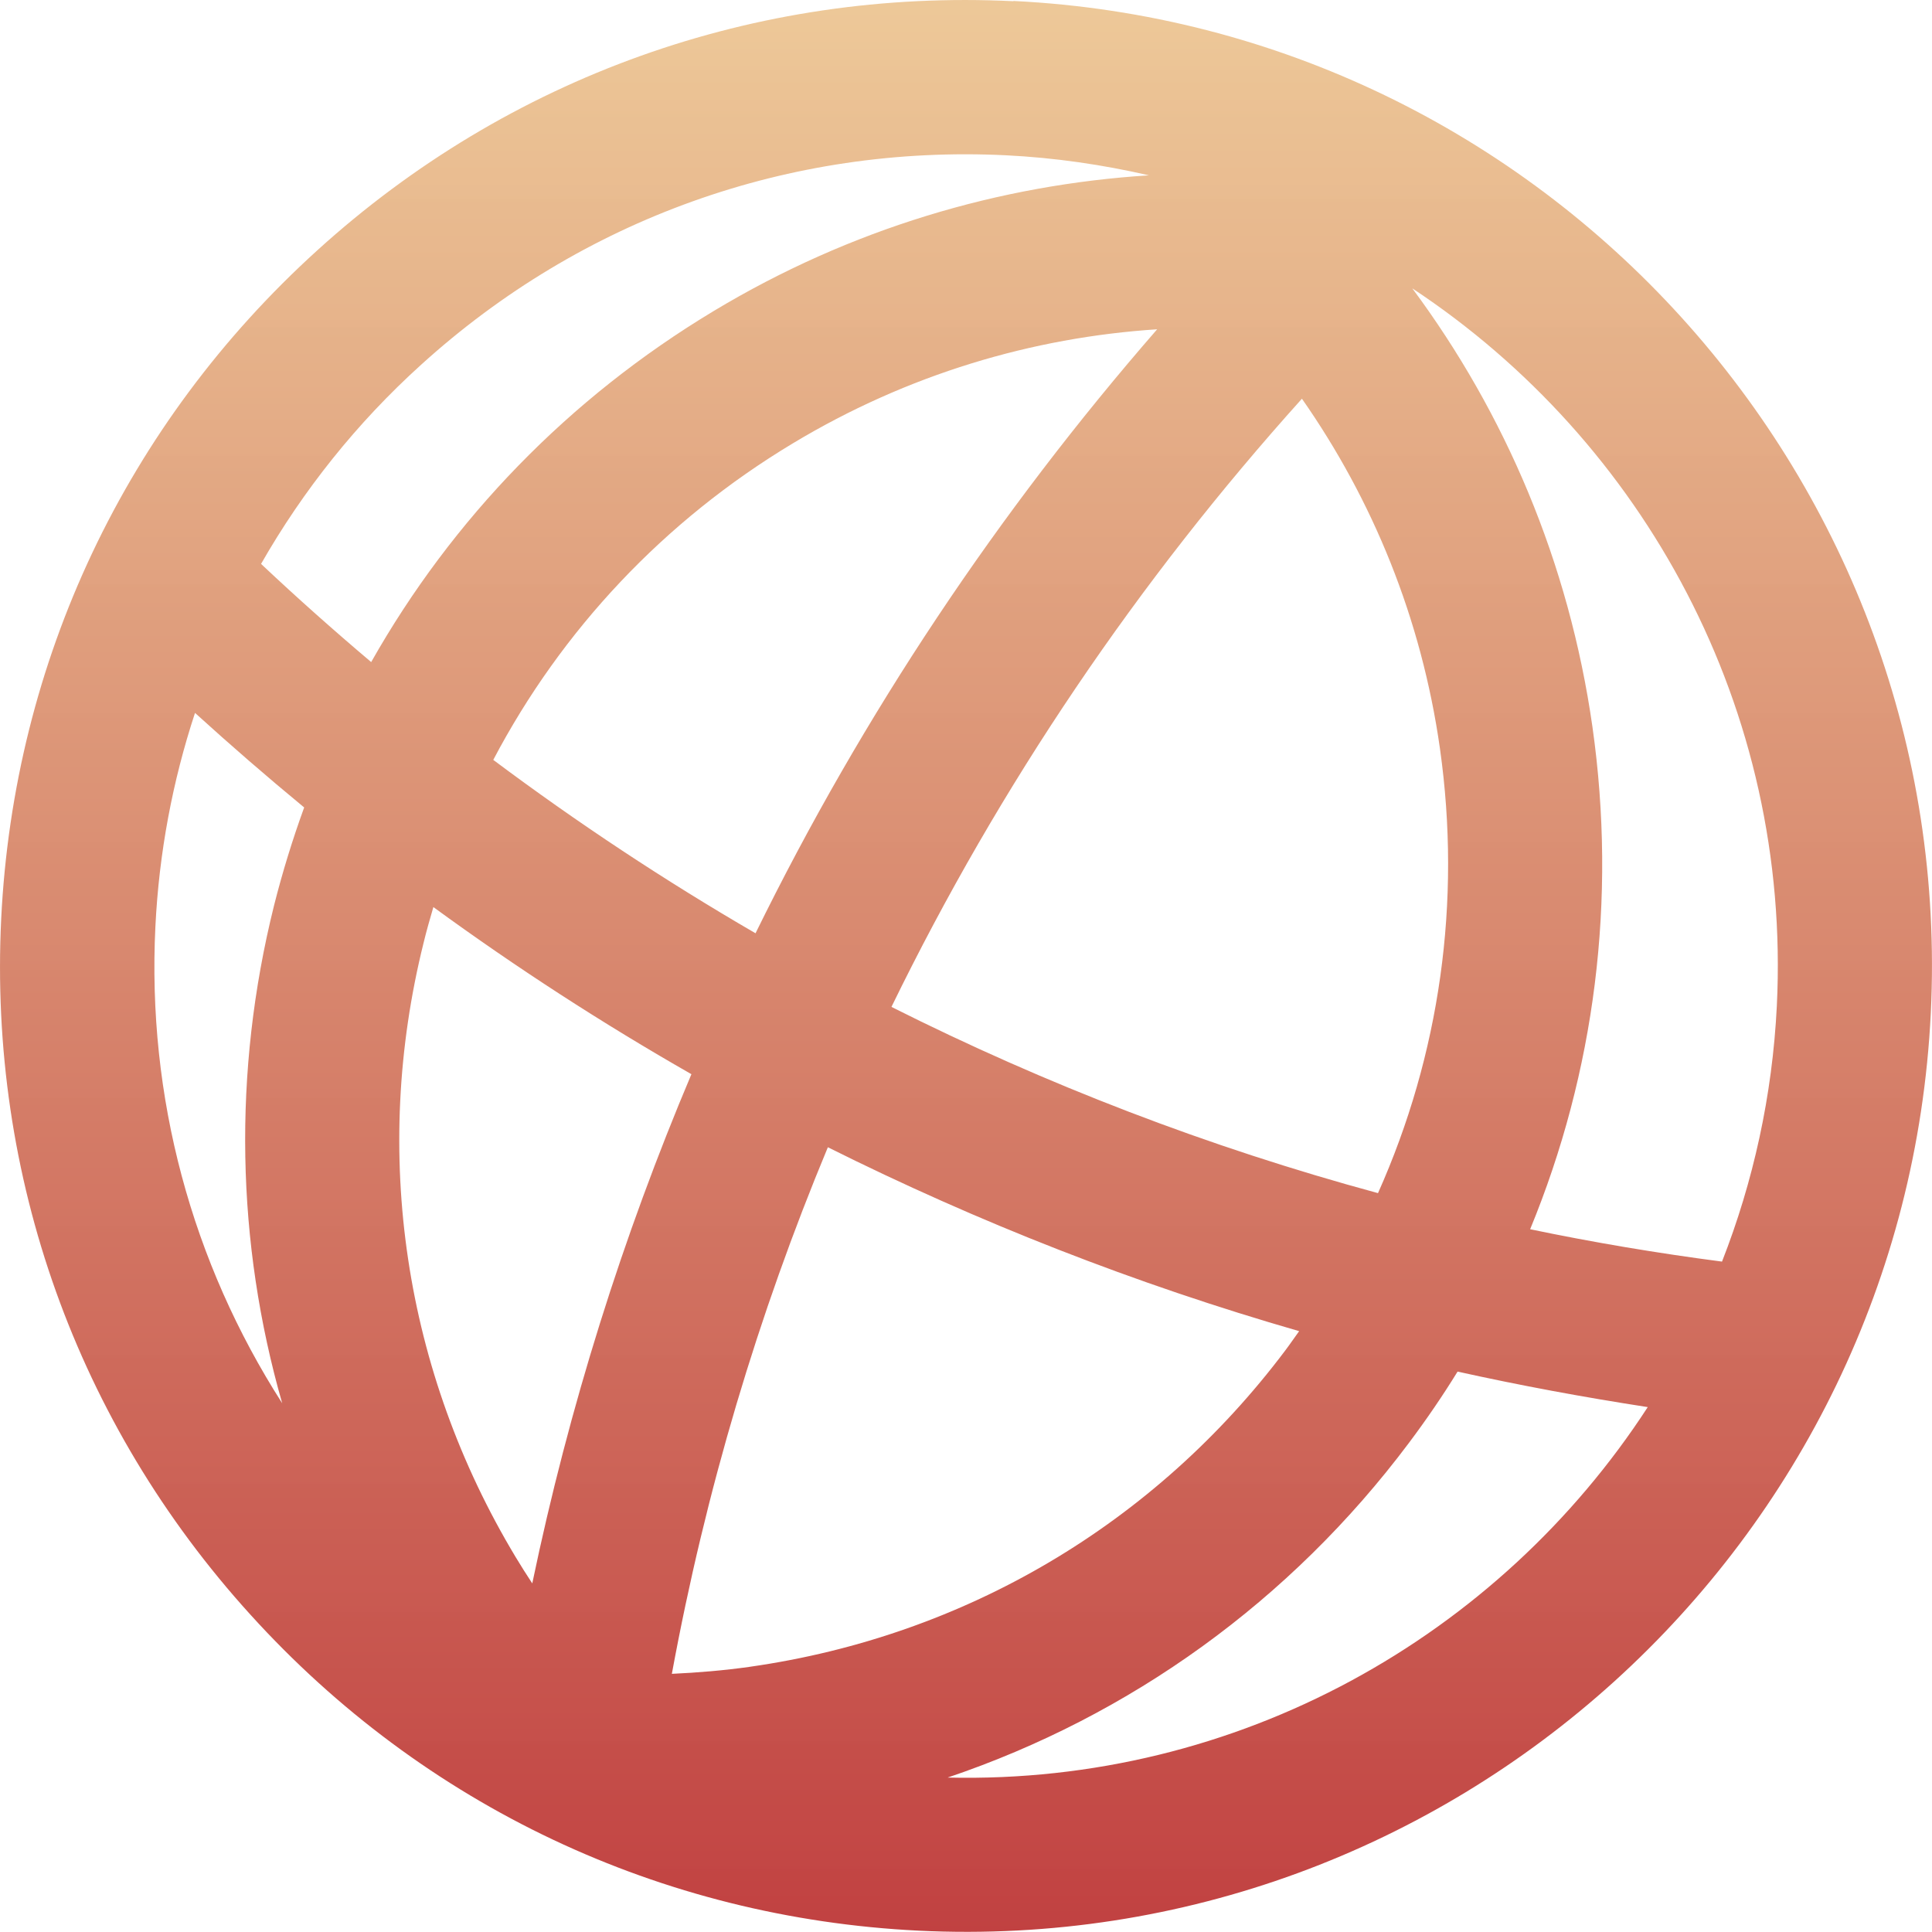 <?xml version="1.0" encoding="UTF-8" standalone="no"?>
<!-- Created with Inkscape (http://www.inkscape.org/) -->

<svg
   xmlns:dc="http://purl.org/dc/elements/1.1/"
   xmlns:cc="http://creativecommons.org/ns#"
   xmlns:rdf="http://www.w3.org/1999/02/22-rdf-syntax-ns#"
   xmlns:svg="http://www.w3.org/2000/svg"
   xmlns="http://www.w3.org/2000/svg"
   xmlns:xlink="http://www.w3.org/1999/xlink"
   xmlns:sodipodi="http://sodipodi.sourceforge.net/DTD/sodipodi-0.dtd"
   xmlns:inkscape="http://www.inkscape.org/namespaces/inkscape"
   width="16"
   height="16"
   id="svg2"
   version="1.1"
   inkscape:version="0.48.3.1 r9886"
   sodipodi:docname="language.svg"
   inkscape:export-filename="./language.png"
   inkscape:export-xdpi="90.000008"
   inkscape:export-ydpi="90.000008">
  <defs
     id="defs4">
    <linearGradient
       inkscape:collect="always"
       id="linearGradient3814">
      <stop
         style="stop-color:#ecc592;stop-opacity:0.941"
         offset="0"
         id="stop3816" />
      <stop
         style="stop-color:#c14141;stop-opacity:1"
         offset="1"
         id="stop3818" />
    </linearGradient>
    <linearGradient
       inkscape:collect="always"
       id="linearGradient3806">
      <stop
         style="stop-color:#013397;stop-opacity:1;"
         offset="0"
         id="stop3808" />
      <stop
         style="stop-color:#013397;stop-opacity:0;"
         offset="1"
         id="stop3810" />
    </linearGradient>
    <linearGradient
       y2="-147.972"
       x2="387.755"
       y1="-310.055"
       x1="381.895"
       gradientTransform="matrix(0.936,0,0,0.971,689.986,669.672)"
       gradientUnits="userSpaceOnUse"
       id="linearGradient5482"
       xlink:href="#linearGradient3917"
       inkscape:collect="always" />
    <linearGradient
       y2="-148.133"
       x2="387.755"
       y1="-298.535"
       x1="379.921"
       gradientUnits="userSpaceOnUse"
       id="linearGradient5480"
       xlink:href="#linearGradient3952"
       inkscape:collect="always" />
    <linearGradient
       y2="-147.972"
       x2="387.755"
       y1="-310.055"
       x1="381.895"
       gradientTransform="matrix(0.936,0,0,0.971,681.219,964.321)"
       gradientUnits="userSpaceOnUse"
       id="linearGradient5445"
       xlink:href="#linearGradient3917"
       inkscape:collect="always" />
    <linearGradient
       y2="-147.972"
       x2="387.755"
       y1="-310.055"
       x1="381.895"
       gradientTransform="matrix(0.936,0,0,0.971,738.554,1228.979)"
       gradientUnits="userSpaceOnUse"
       id="linearGradient5442"
       xlink:href="#linearGradient3917"
       inkscape:collect="always" />
    <linearGradient
       y2="-148.133"
       x2="387.755"
       y1="-298.535"
       x1="379.921"
       gradientUnits="userSpaceOnUse"
       id="linearGradient5440"
       xlink:href="#linearGradient3952"
       inkscape:collect="always" />
    <linearGradient
       y2="-147.972"
       x2="387.755"
       y1="-310.055"
       x1="381.895"
       gradientTransform="matrix(0.936,0,0,0.971,445.014,1241.211)"
       gradientUnits="userSpaceOnUse"
       id="linearGradient5427"
       xlink:href="#linearGradient3917"
       inkscape:collect="always" />
    <linearGradient
       y2="-148.133"
       x2="387.755"
       y1="-298.535"
       x1="379.921"
       gradientUnits="userSpaceOnUse"
       id="linearGradient5425"
       xlink:href="#linearGradient3952"
       inkscape:collect="always" />
    <linearGradient
       y2="-147.972"
       x2="387.755"
       y1="-310.055"
       x1="381.895"
       gradientTransform="matrix(0.936,0,0,0.971,381.869,926.592)"
       gradientUnits="userSpaceOnUse"
       id="linearGradient5404"
       xlink:href="#linearGradient3917"
       inkscape:collect="always" />
    <linearGradient
       y2="-148.133"
       x2="387.755"
       y1="-298.535"
       x1="379.921"
       gradientUnits="userSpaceOnUse"
       id="linearGradient5402"
       xlink:href="#linearGradient3952"
       inkscape:collect="always" />
    <linearGradient
       y2="-147.972"
       x2="387.755"
       y1="-310.055"
       x1="381.895"
       gradientTransform="matrix(0.936,0,0,0.971,387.174,670.228)"
       gradientUnits="userSpaceOnUse"
       id="linearGradient5377"
       xlink:href="#linearGradient3917"
       inkscape:collect="always" />
    <linearGradient
       y2="-147.972"
       x2="387.755"
       y1="-310.055"
       x1="381.895"
       gradientTransform="matrix(0.936,0,0,0.971,-395.594,1094.279)"
       gradientUnits="userSpaceOnUse"
       id="linearGradient5374"
       xlink:href="#linearGradient3917"
       inkscape:collect="always" />
    <linearGradient
       y2="-148.133"
       x2="387.755"
       y1="-298.535"
       x1="379.921"
       gradientUnits="userSpaceOnUse"
       id="linearGradient5372"
       xlink:href="#linearGradient3952"
       inkscape:collect="always" />
    <linearGradient
       y2="-147.972"
       x2="387.755"
       y1="-310.055"
       x1="381.895"
       gradientTransform="matrix(0.936,0,0,0.971,120.424,1254.505)"
       gradientUnits="userSpaceOnUse"
       id="linearGradient5370"
       xlink:href="#linearGradient3917"
       inkscape:collect="always" />
    <linearGradient
       y2="-148.133"
       x2="387.755"
       y1="-298.535"
       x1="379.921"
       gradientUnits="userSpaceOnUse"
       id="linearGradient5368"
       xlink:href="#linearGradient3952"
       inkscape:collect="always" />
    <linearGradient
       y2="-147.972"
       x2="387.755"
       y1="-310.055"
       x1="381.895"
       gradientTransform="matrix(0.936,0,0,0.971,91.853,957.715)"
       gradientUnits="userSpaceOnUse"
       id="linearGradient5337"
       xlink:href="#linearGradient3917"
       inkscape:collect="always" />
    <linearGradient
       y2="-148.133"
       x2="387.755"
       y1="-298.535"
       x1="379.921"
       gradientUnits="userSpaceOnUse"
       id="linearGradient5335"
       xlink:href="#linearGradient3952"
       inkscape:collect="always" />
    <linearGradient
       y2="-147.972"
       x2="387.755"
       y1="-310.055"
       x1="381.895"
       gradientTransform="matrix(0.936,0,0,0.971,96.553,671.011)"
       gradientUnits="userSpaceOnUse"
       id="linearGradient5325"
       xlink:href="#linearGradient3917"
       inkscape:collect="always" />
    <linearGradient
       y2="-148.133"
       x2="387.755"
       y1="-298.535"
       x1="379.921"
       gradientUnits="userSpaceOnUse"
       id="linearGradient5323"
       xlink:href="#linearGradient3952"
       inkscape:collect="always" />
    <linearGradient
       y2="-147.972"
       x2="387.755"
       y1="-310.055"
       x1="381.895"
       gradientTransform="matrix(0.936,0,0,0.971,-188.142,661.083)"
       gradientUnits="userSpaceOnUse"
       id="linearGradient5307"
       xlink:href="#linearGradient3917"
       inkscape:collect="always" />
    <linearGradient
       y2="-148.133"
       x2="387.755"
       y1="-298.535"
       x1="379.921"
       gradientUnits="userSpaceOnUse"
       id="linearGradient5305"
       xlink:href="#linearGradient3952"
       inkscape:collect="always" />
    <linearGradient
       y2="-147.972"
       x2="387.755"
       y1="-310.055"
       x1="381.895"
       gradientTransform="matrix(0.936,0,0,0.971,-184.224,1255.613)"
       gradientUnits="userSpaceOnUse"
       id="linearGradient5256"
       xlink:href="#linearGradient3917"
       inkscape:collect="always" />
    <linearGradient
       y2="-148.133"
       x2="387.755"
       y1="-298.535"
       x1="379.921"
       gradientUnits="userSpaceOnUse"
       id="linearGradient5254"
       xlink:href="#linearGradient3952"
       inkscape:collect="always" />
    <linearGradient
       y2="-148.133"
       x2="387.755"
       y1="-298.535"
       x1="379.921"
       gradientUnits="userSpaceOnUse"
       id="linearGradient5057"
       xlink:href="#linearGradient3952"
       inkscape:collect="always" />
    <linearGradient
       id="linearGradient3449"
       inkscape:collect="always">
      <stop
         id="stop3451"
         offset="0"
         style="stop-color:#aad400;stop-opacity:1" />
      <stop
         id="stop3453"
         offset="1"
         style="stop-color:#ffeeaa;stop-opacity:0;" />
    </linearGradient>
    <linearGradient
       inkscape:collect="always"
       id="linearGradient3421">
      <stop
         style="stop-color:#ffeeaa;stop-opacity:1;"
         offset="0"
         id="stop3423" />
      <stop
         style="stop-color:#ffeeaa;stop-opacity:0;"
         offset="1"
         id="stop3425" />
    </linearGradient>
    <inkscape:perspective
       sodipodi:type="inkscape:persp3d"
       inkscape:vp_x="0 : 56.168999 : 1"
       inkscape:vp_y="0 : 1000 : 0"
       inkscape:vp_z="20.969999 : 56.168999 : 1"
       inkscape:persp3d-origin="10.485 : 37.445999 : 1"
       id="perspective259" />
    <linearGradient
       inkscape:collect="always"
       xlink:href="#linearGradient3421"
       id="linearGradient3427"
       x1="-10.322"
       y1="53.499"
       x2="-13.231"
       y2="8.562"
       gradientUnits="userSpaceOnUse"
       gradientTransform="translate(-3.5402576e-6,-5.3158797e-7)" />
    <linearGradient
       inkscape:collect="always"
       xlink:href="#linearGradient3421"
       id="linearGradient3439"
       gradientUnits="userSpaceOnUse"
       gradientTransform="translate(-3.4305288e-6,-4.9227357e-7)"
       x1="-48.793"
       y1="122.037"
       x2="-48.793"
       y2="171.823" />
    <linearGradient
       inkscape:collect="always"
       xlink:href="#linearGradient3449"
       id="linearGradient3447"
       x1="11.015"
       y1="184.755"
       x2="-96.964"
       y2="184.755"
       gradientUnits="userSpaceOnUse" />
    <linearGradient
       inkscape:collect="always"
       xlink:href="#linearGradient3449"
       id="linearGradient3476"
       gradientUnits="userSpaceOnUse"
       x1="11.015"
       y1="184.755"
       x2="-96.964"
       y2="184.755"
       gradientTransform="translate(-54.959,-5.819)" />
    <linearGradient
       inkscape:collect="always"
       xlink:href="#linearGradient3421"
       id="linearGradient3478"
       gradientUnits="userSpaceOnUse"
       gradientTransform="translate(-54.959,-5.819)"
       x1="-48.793"
       y1="122.037"
       x2="-48.793"
       y2="171.823" />
    <linearGradient
       inkscape:collect="always"
       xlink:href="#linearGradient3421"
       id="linearGradient3490"
       gradientUnits="userSpaceOnUse"
       gradientTransform="translate(-31.676,-0.036)"
       x1="-10.322"
       y1="53.499"
       x2="-13.231"
       y2="8.562" />
    <linearGradient
       y2="-148.133"
       x2="387.755"
       y1="-298.535"
       x1="379.921"
       gradientUnits="userSpaceOnUse"
       id="linearGradient4173"
       xlink:href="#linearGradient3952"
       inkscape:collect="always" />
    <inkscape:perspective
       sodipodi:type="inkscape:persp3d"
       inkscape:vp_x="0 : 0.5 : 1"
       inkscape:vp_y="0 : 1000 : 0"
       inkscape:vp_z="1 : 0.5 : 1"
       inkscape:persp3d-origin="0.5 : 0.33333333 : 1"
       id="perspective3137" />
    <inkscape:perspective
       sodipodi:type="inkscape:persp3d"
       inkscape:vp_x="0 : 0.5 : 1"
       inkscape:vp_y="0 : 1000 : 0"
       inkscape:vp_z="1 : 0.5 : 1"
       inkscape:persp3d-origin="0.5 : 0.33333333 : 1"
       id="perspective3071" />
    <inkscape:perspective
       sodipodi:type="inkscape:persp3d"
       inkscape:vp_x="0 : 0.5 : 1"
       inkscape:vp_y="0 : 1000 : 0"
       inkscape:vp_z="1 : 0.5 : 1"
       inkscape:persp3d-origin="0.5 : 0.33333333 : 1"
       id="perspective2958" />
    <inkscape:perspective
       sodipodi:type="inkscape:persp3d"
       inkscape:vp_x="0 : 0.5 : 1"
       inkscape:vp_y="0 : 1000 : 0"
       inkscape:vp_z="1 : 0.5 : 1"
       inkscape:persp3d-origin="0.5 : 0.33333333 : 1"
       id="perspective2884" />
    <inkscape:perspective
       id="perspective10"
       inkscape:persp3d-origin="372.04724 : 350.78739 : 1"
       inkscape:vp_z="744.09448 : 526.18109 : 1"
       inkscape:vp_y="0 : 1000 : 0"
       inkscape:vp_x="0 : 526.18109 : 1"
       sodipodi:type="inkscape:persp3d" />
    <linearGradient
       id="linearGradient3917">
      <stop
         id="stop3919"
         offset="0"
         style="stop-color:#edf4fd;stop-opacity:0.528;" />
      <stop
         id="stop3921"
         offset="1"
         style="stop-color:#175bb3;stop-opacity:0;" />
    </linearGradient>
    <linearGradient
       id="linearGradient3940">
      <stop
         style="stop-color:#013397;stop-opacity:1"
         offset="0"
         id="stop3942" />
      <stop
         style="stop-color:#0169c8;stop-opacity:1"
         offset="1"
         id="stop3944" />
    </linearGradient>
    <linearGradient
       id="linearGradient3952"
       inkscape:collect="always">
      <stop
         id="stop3954"
         offset="0"
         style="stop-color:#0146a8;stop-opacity:1;" />
      <stop
         id="stop3956"
         offset="1"
         style="stop-color:#0146a8;stop-opacity:0;" />
    </linearGradient>
    <linearGradient
       inkscape:collect="always"
       xlink:href="#linearGradient3952"
       id="linearGradient3402"
       gradientUnits="userSpaceOnUse"
       x1="379.921"
       y1="-298.535"
       x2="387.755"
       y2="-148.133" />
    <linearGradient
       inkscape:collect="always"
       xlink:href="#linearGradient3917"
       id="linearGradient3404"
       gradientUnits="userSpaceOnUse"
       gradientTransform="matrix(0.936,0,0,0.971,120.424,1254.505)"
       x1="381.895"
       y1="-310.055"
       x2="387.755"
       y2="-147.972" />
    <linearGradient
       inkscape:collect="always"
       xlink:href="#linearGradient3917"
       id="linearGradient3407"
       gradientUnits="userSpaceOnUse"
       gradientTransform="matrix(0.71,0,0,0.737,-399.752,1019.447)"
       x1="381.895"
       y1="-310.055"
       x2="387.755"
       y2="-147.972" />
    <linearGradient
       inkscape:collect="always"
       xlink:href="#linearGradient3806"
       id="linearGradient3812" />
    <linearGradient
       inkscape:collect="always"
       xlink:href="#linearGradient3814"
       id="linearGradient3820"
       x1="-184.526"
       y1="908.562"
       x2="-184.526"
       y2="924.562"
       gradientUnits="userSpaceOnUse" />
  </defs>
  <sodipodi:namedview
     id="base"
     pagecolor="#ffffff"
     bordercolor="#666666"
     borderopacity="1.0"
     inkscape:pageopacity="0.0"
     inkscape:pageshadow="2"
     inkscape:zoom="25.749991"
     inkscape:cx="8.0000029"
     inkscape:cy="5.7064833"
     inkscape:document-units="px"
     inkscape:current-layer="layer1"
     showgrid="false"
     fit-margin-top="0"
     fit-margin-left="0"
     fit-margin-right="0"
     fit-margin-bottom="0"
     inkscape:window-width="834"
     inkscape:window-height="1181"
     inkscape:window-x="0"
     inkscape:window-y="0"
     inkscape:window-maximized="0">
    <inkscape:grid
       type="xygrid"
       id="grid3822"
       empspacing="4"
       visible="true"
       enabled="true"
       snapvisiblegridlinesonly="true" />
  </sodipodi:namedview>
  <g
     inkscape:label="Layer 1"
     inkscape:groupmode="layer"
     id="layer1"
     transform="translate(184.526,-908.562)">
    <g
       transform="matrix(0.168,0,0,0.229,-264.503,771.434)"
       style="font-size:40px;font-style:normal;font-variant:normal;font-weight:bold;font-stretch:normal;fill:url(#linearGradient3812);fill-opacity:1;stroke:none;font-family:Arial Rounded MT Bold;-inkscape-font-specification:'Arial Rounded MT Bold, Bold'"
       id="text5236" />
    <path
       style="fill:url(#linearGradient3820);fill-opacity:1;stroke:none"
       id="path244"
       d="m -176.133,908.572 c -2.135,-0.105 -4.182,0.627 -5.764,2.062 -1.585,1.436 -2.514,3.402 -2.619,5.535 -0.105,2.135 0.627,4.182 2.064,5.765 1.434,1.583 3.4,2.512 5.534,2.617 4.407,0.216 8.166,-3.192 8.382,-7.598 0.216,-4.406 -3.19,-8.166 -7.597,-8.383 z m 6.322,8.32 c -0.037,0.747 -0.196,1.459 -0.454,2.118 -0.537,-0.07 -1.066,-0.159 -1.589,-0.268 0.536,-1.301 0.719,-2.728 0.516,-4.16 -0.194,-1.363 -0.724,-2.598 -1.492,-3.632 1.918,1.267 3.14,3.484 3.019,5.942 z m -5.131,-5.604 c -1.315,1.51 -2.437,3.188 -3.327,5.003 -0.753,-0.437 -1.478,-0.917 -2.172,-1.436 0.566,-1.076 1.415,-1.981 2.482,-2.622 0.949,-0.571 1.983,-0.877 3.017,-0.944 z m -3.858,6.17 c -0.568,1.343 -1.013,2.754 -1.318,4.217 -0.047,-0.071 -0.093,-0.144 -0.137,-0.217 -0.926,-1.539 -1.196,-3.348 -0.763,-5.088 0.024,-0.1 0.052,-0.196 0.081,-0.296 0.685,0.5 1.398,0.962 2.137,1.384 z m 0.489,4.907 c -0.218,0.031 -0.435,0.049 -0.651,0.059 0.279,-1.517 0.715,-2.976 1.292,-4.361 1.242,0.62 2.546,1.132 3.903,1.523 -0.038,0.052 -0.075,0.107 -0.115,0.16 -1.08,1.436 -2.652,2.365 -4.43,2.619 z m 1.168,-5.465 c 0.896,-1.839 2.044,-3.53 3.399,-5.036 0.586,0.838 0.99,1.818 1.143,2.897 0.18,1.272 -0.002,2.538 -0.513,3.682 -1.405,-0.381 -2.753,-0.901 -4.029,-1.542 z m -3.896,-5.317 c 1.33,-1.207 3.051,-1.823 4.844,-1.735 0.405,0.02 0.801,0.078 1.184,0.166 -1.237,0.078 -2.472,0.442 -3.605,1.124 -1.199,0.721 -2.166,1.722 -2.836,2.907 -0.311,-0.263 -0.615,-0.533 -0.912,-0.813 0.348,-0.609 0.791,-1.166 1.325,-1.649 z m -2.2,4.651 c 0.03,-0.61 0.142,-1.203 0.328,-1.768 0.295,0.268 0.596,0.529 0.904,0.783 -0.096,0.264 -0.18,0.536 -0.25,0.814 -0.343,1.378 -0.313,2.79 0.068,4.12 -0.749,-1.168 -1.12,-2.536 -1.05,-3.949 z m 6.561,7.049 c 1.513,-0.511 2.839,-1.463 3.819,-2.77 0.144,-0.192 0.279,-0.389 0.404,-0.592 0.519,0.115 1.043,0.212 1.575,0.294 -1.233,1.898 -3.39,3.125 -5.798,3.068 z"
       inkscape:connector-curvature="0" />
  </g>
</svg>
